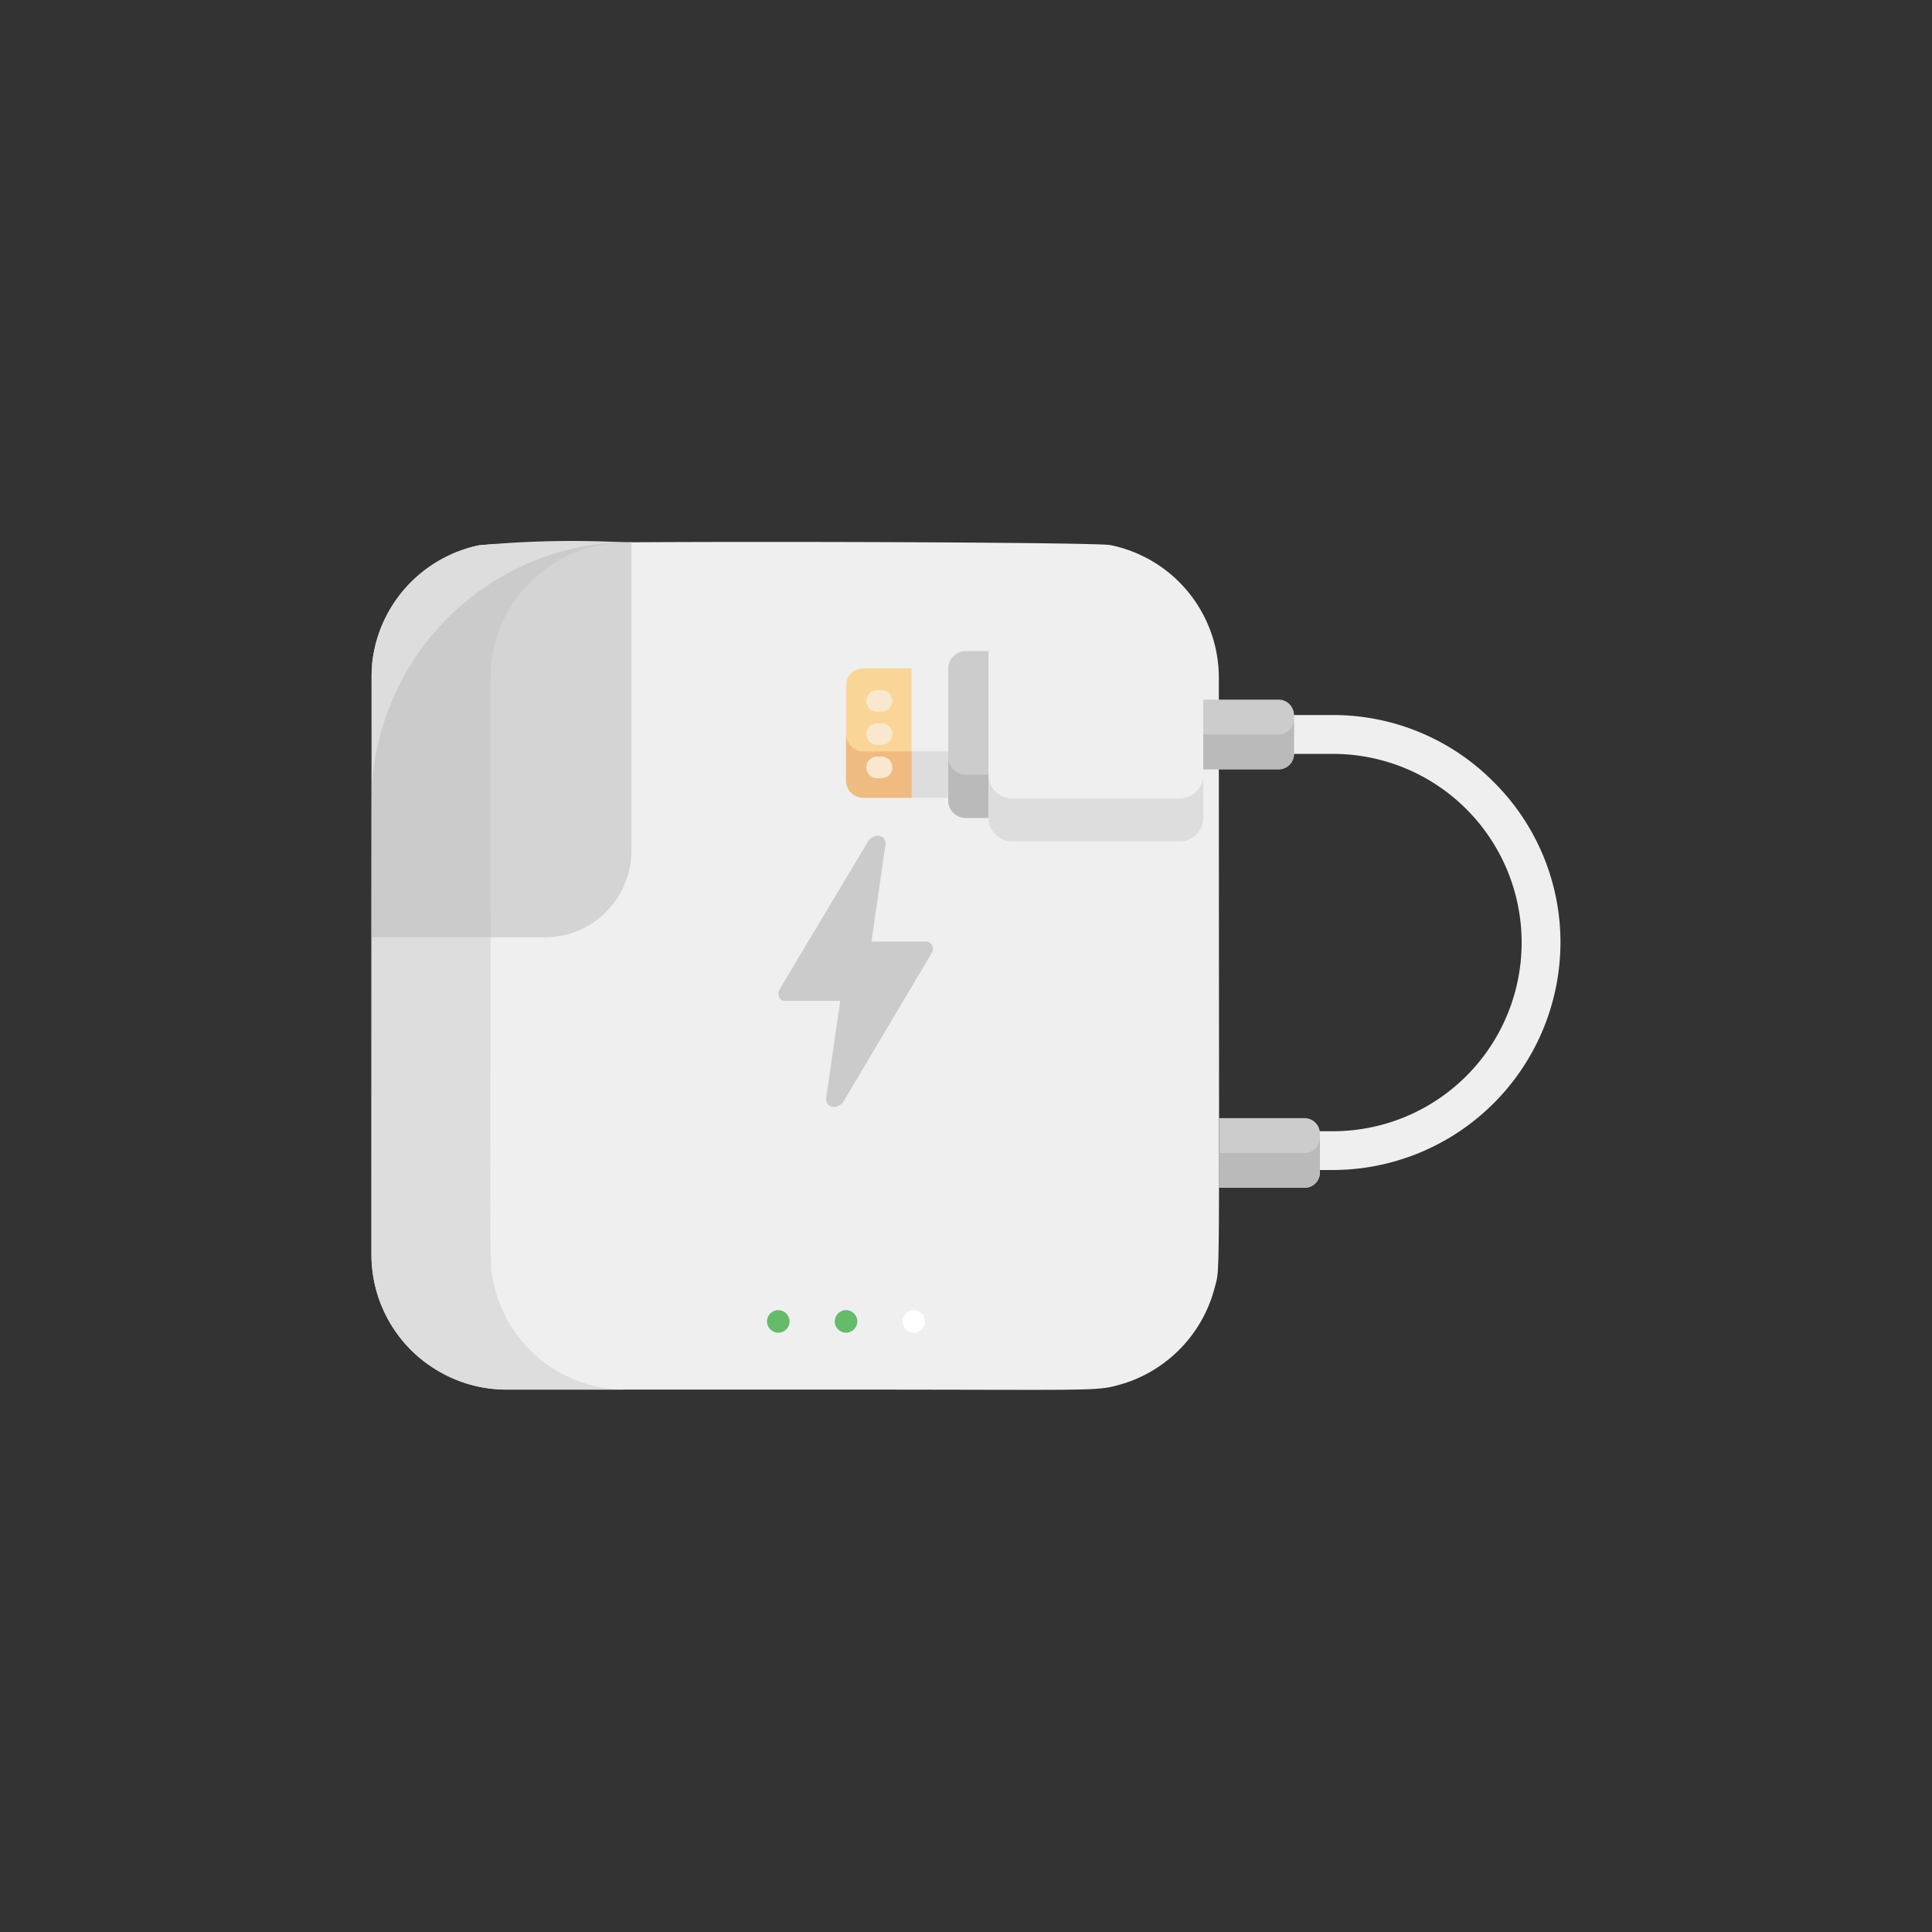 <svg xmlns="http://www.w3.org/2000/svg" width="52" height="52" viewBox="0 0 52 52">
  <rect x="0" y="0" width="52" height="52" fill="#333333" stroke="none"/>
  <g id="Group_14187" data-name="Group 14187" transform="translate(-0.58 -0.801)">
    <rect id="Rectangle_1537" data-name="Rectangle 1537" width="52" height="52" rx="20" transform="translate(0.58 0.802)" fill="none"/>
    <g id="Group_14188" data-name="Group 14188" transform="translate(11185.58 21819.387)">
      <g id="_048-mac-mini" data-name="048-mac-mini" transform="translate(-11175 -21804)">
        <path id="Path_20706" data-name="Path 20706" d="M19.969.085C19.5-.009,3.637-.05,2.963.094h0a3.551,3.551,0,0,0-.509.148h0a3.656,3.656,0,0,0-1.161.7h0a3.63,3.63,0,0,0-1.21,2.7V19.187a3.629,3.629,0,0,0,1.21,2.7h0a3.655,3.655,0,0,0,.719.5h0a3.609,3.609,0,0,0,1.7.428H12.61c7.278,0,6.941.057,7.7-.158a3.67,3.67,0,0,0,2.465-2.581c.159-.623.113.532.113-16.435A3.644,3.644,0,0,0,19.969.085Z" transform="translate(-0.083 0)" fill="#efefef"/>
        <path id="Path_20707" data-name="Path 20707" d="M5.217,22.623h0a3.651,3.651,0,0,1-.719-.5h0a3.651,3.651,0,0,1-1.139-1.989c-.116-.578-.066-.06-.071-13.544-.008-3.051,0-2.925.021-3.1A3.6,3.6,0,0,1,4.5,1.176h0a3.653,3.653,0,0,1,1.161-.7h0A3.58,3.58,0,0,1,6.167.323h0a3.642,3.642,0,0,1,.754-.08,26.782,26.782,0,0,0-3.957.08h0a3.547,3.547,0,0,0-.509.148h0a3.656,3.656,0,0,0-1.161.7h0A3.635,3.635,0,0,0,.1,3.489c0-.005-.021-.754-.021,15.928a3.629,3.629,0,0,0,1.21,2.7h0a3.655,3.655,0,0,0,.719.5h0a3.609,3.609,0,0,0,1.7.428h3.2A3.61,3.61,0,0,1,5.217,22.623Z" transform="translate(-0.083 -0.23)" fill="#ddd"/>
        <path id="bolt_FILL0_wght400_GRAD0_opsz48" d="M15.28,13.3a.215.215,0,0,1-.172-.071.209.209,0,0,1-.041-.182l.375-2.6h-1.48a.17.17,0,0,1-.162-.1.2.2,0,0,1,0-.193l2.4-4.014a.271.271,0,0,1,.1-.091A.284.284,0,0,1,16.446,6a.215.215,0,0,1,.172.071.209.209,0,0,1,.041.182l-.375,2.595h1.46a.18.18,0,0,1,.167.1.188.188,0,0,1,.005.193l-2.392,4.024a.271.271,0,0,1-.1.091A.284.284,0,0,1,15.28,13.3Z" transform="translate(-2.828 1.906)" fill="#cbcbcb"/>
      </g>
      <path id="Rectangle_4543" data-name="Rectangle 4543" d="M6.994,0h0a0,0,0,0,1,0,0V8.311a2.331,2.331,0,0,1-2.331,2.331H0a0,0,0,0,1,0,0V6.994A6.994,6.994,0,0,1,6.994,0Z" transform="translate(-11175 -21804)" fill="#bababa" opacity="0.51"/>
      <g id="Group_14183" data-name="Group 14183" transform="translate(-11162.228 -21801.695)">
        <g id="_042-lightning" data-name="042-lightning" transform="translate(0 14.6) rotate(-90)">
          <path id="Path_20600" data-name="Path 20600" d="M3.018,0H.464A.466.466,0,0,0,0,.464v2.4H3.482V.464A.466.466,0,0,0,3.018,0Z" transform="translate(10.02 0)" fill="#efefef"/>
          <path id="Path_20601" data-name="Path 20601" d="M1.248.464A.466.466,0,0,1,1.712,0H.464A.466.466,0,0,0,0,.464v2.4H1.248Z" transform="translate(10.02 0)" fill="#ddd"/>
          <path id="Path_20602" data-name="Path 20602" d="M3.018,0H.464A.466.466,0,0,0,0,.464v1.3H3.482V.464A.466.466,0,0,0,3.018,0Z" transform="translate(10.02 0)" fill="#f9d698"/>
          <path id="Path_20603" data-name="Path 20603" d="M1.248.464A.466.466,0,0,1,1.712,0H.464A.466.466,0,0,0,0,.464v1.3H1.248Z" transform="translate(10.02 0)" fill="#efbb81"/>
          <path id="Path_20604" data-name="Path 20604" d="M4.024,0H.464A.466.466,0,0,0,0,.464V1.2H4.488V.464A.466.466,0,0,0,4.024,0Z" transform="translate(9.478 2.751)" fill="#ccc"/>
          <path id="Path_20605" data-name="Path 20605" d="M1.161.464A.466.466,0,0,1,1.625,0H.464A.466.466,0,0,0,0,.464V1.2H1.161Z" transform="translate(9.479 2.751)" fill="#bababa"/>
          <g id="Group_9828" data-name="Group 9828" transform="translate(10.547 0.545)">
            <path id="Path_20606" data-name="Path 20606" d="M.29.7A.29.29,0,0,1,0,.406V.29a.29.29,0,0,1,.58,0V.406A.29.29,0,0,1,.29.7Z" transform="translate(0 0)" fill="#f9e8cd"/>
            <path id="Path_20607" data-name="Path 20607" d="M.29.7A.29.29,0,0,1,0,.406V.29a.29.29,0,1,1,.58,0V.406A.29.29,0,0,1,.29.7Z" transform="translate(0.895 0)" fill="#f9e8cd"/>
            <path id="Path_20608" data-name="Path 20608" d="M.29.7A.29.29,0,0,1,0,.406V.29a.29.29,0,1,1,.58,0V.406A.29.29,0,0,1,.29.7Z" transform="translate(1.789 0)" fill="#f9e8cd"/>
          </g>
          <path id="Path_20609" data-name="Path 20609" d="M11.2,0V1.286a5.078,5.078,0,0,1-10.156,0V0H0V1.286A6.135,6.135,0,0,0,6.122,7.409a6.079,6.079,0,0,0,4.324-1.8,6.079,6.079,0,0,0,1.8-4.324V0Z" transform="translate(0 11.819)" fill="#efefef"/>
          <path id="Path_20612" data-name="Path 20612" d="M0,0V2.3a.414.414,0,0,0,.413.413H1.462A.414.414,0,0,0,1.875,2.3V0H0Z" transform="translate(10.785 9.343)" fill="#ccc"/>
          <path id="Path_20613" data-name="Path 20613" d="M.938,2.3V0H0V2.3a.414.414,0,0,0,.413.413h.938A.414.414,0,0,1,.938,2.3Z" transform="translate(10.785 9.343)" fill="#bababa"/>
          <path id="Path_20616" data-name="Path 20616" d="M5.121,0H.634A.635.635,0,0,0,0,.634V5.146a.635.635,0,0,0,.634.634H5.121a.635.635,0,0,0,.634-.634V.634A.635.635,0,0,0,5.121,0Z" transform="translate(8.845 3.834)" fill="#efefef"/>
          <path id="Path_20617" data-name="Path 20617" d="M1.156,5.146V.634A.635.635,0,0,1,1.789,0H.634A.635.635,0,0,0,0,.634V5.146a.635.635,0,0,0,.634.634H1.789A.635.635,0,0,1,1.156,5.146Z" transform="translate(8.845 3.834)" fill="#ddd"/>
        </g>
        <g id="Group_14182" data-name="Group 14182" transform="translate(10.041 13.204)">
          <path id="Path_42333" data-name="Path 42333" d="M0,2.3a.414.414,0,0,0,.413.413H1.462A.414.414,0,0,0,1.875,2.3V0H0Z" transform="translate(0 1.875) rotate(-90)" fill="#ccc"/>
          <path id="Path_42334" data-name="Path 42334" d="M.938,2.3V0H0V2.3a.414.414,0,0,0,.413.413h.938A.414.414,0,0,1,.938,2.3Z" transform="translate(0 1.875) rotate(-90)" fill="#bababa"/>
        </g>
      </g>
      <g id="Group_14184" data-name="Group 14184" transform="translate(-11164.357 -21783.324)">
        <circle id="Ellipse_916" data-name="Ellipse 916" cx="0.304" cy="0.304" r="0.304" transform="translate(0 0)" fill="#66bb6a"/>
        <circle id="Ellipse_917" data-name="Ellipse 917" cx="0.304" cy="0.304" r="0.304" transform="translate(1.824 0)" fill="#66bb6a"/>
        <circle id="Ellipse_918" data-name="Ellipse 918" cx="0.304" cy="0.304" r="0.304" transform="translate(3.649 0)" fill="#fff"/>
      </g>
    </g>
  </g>
</svg>
